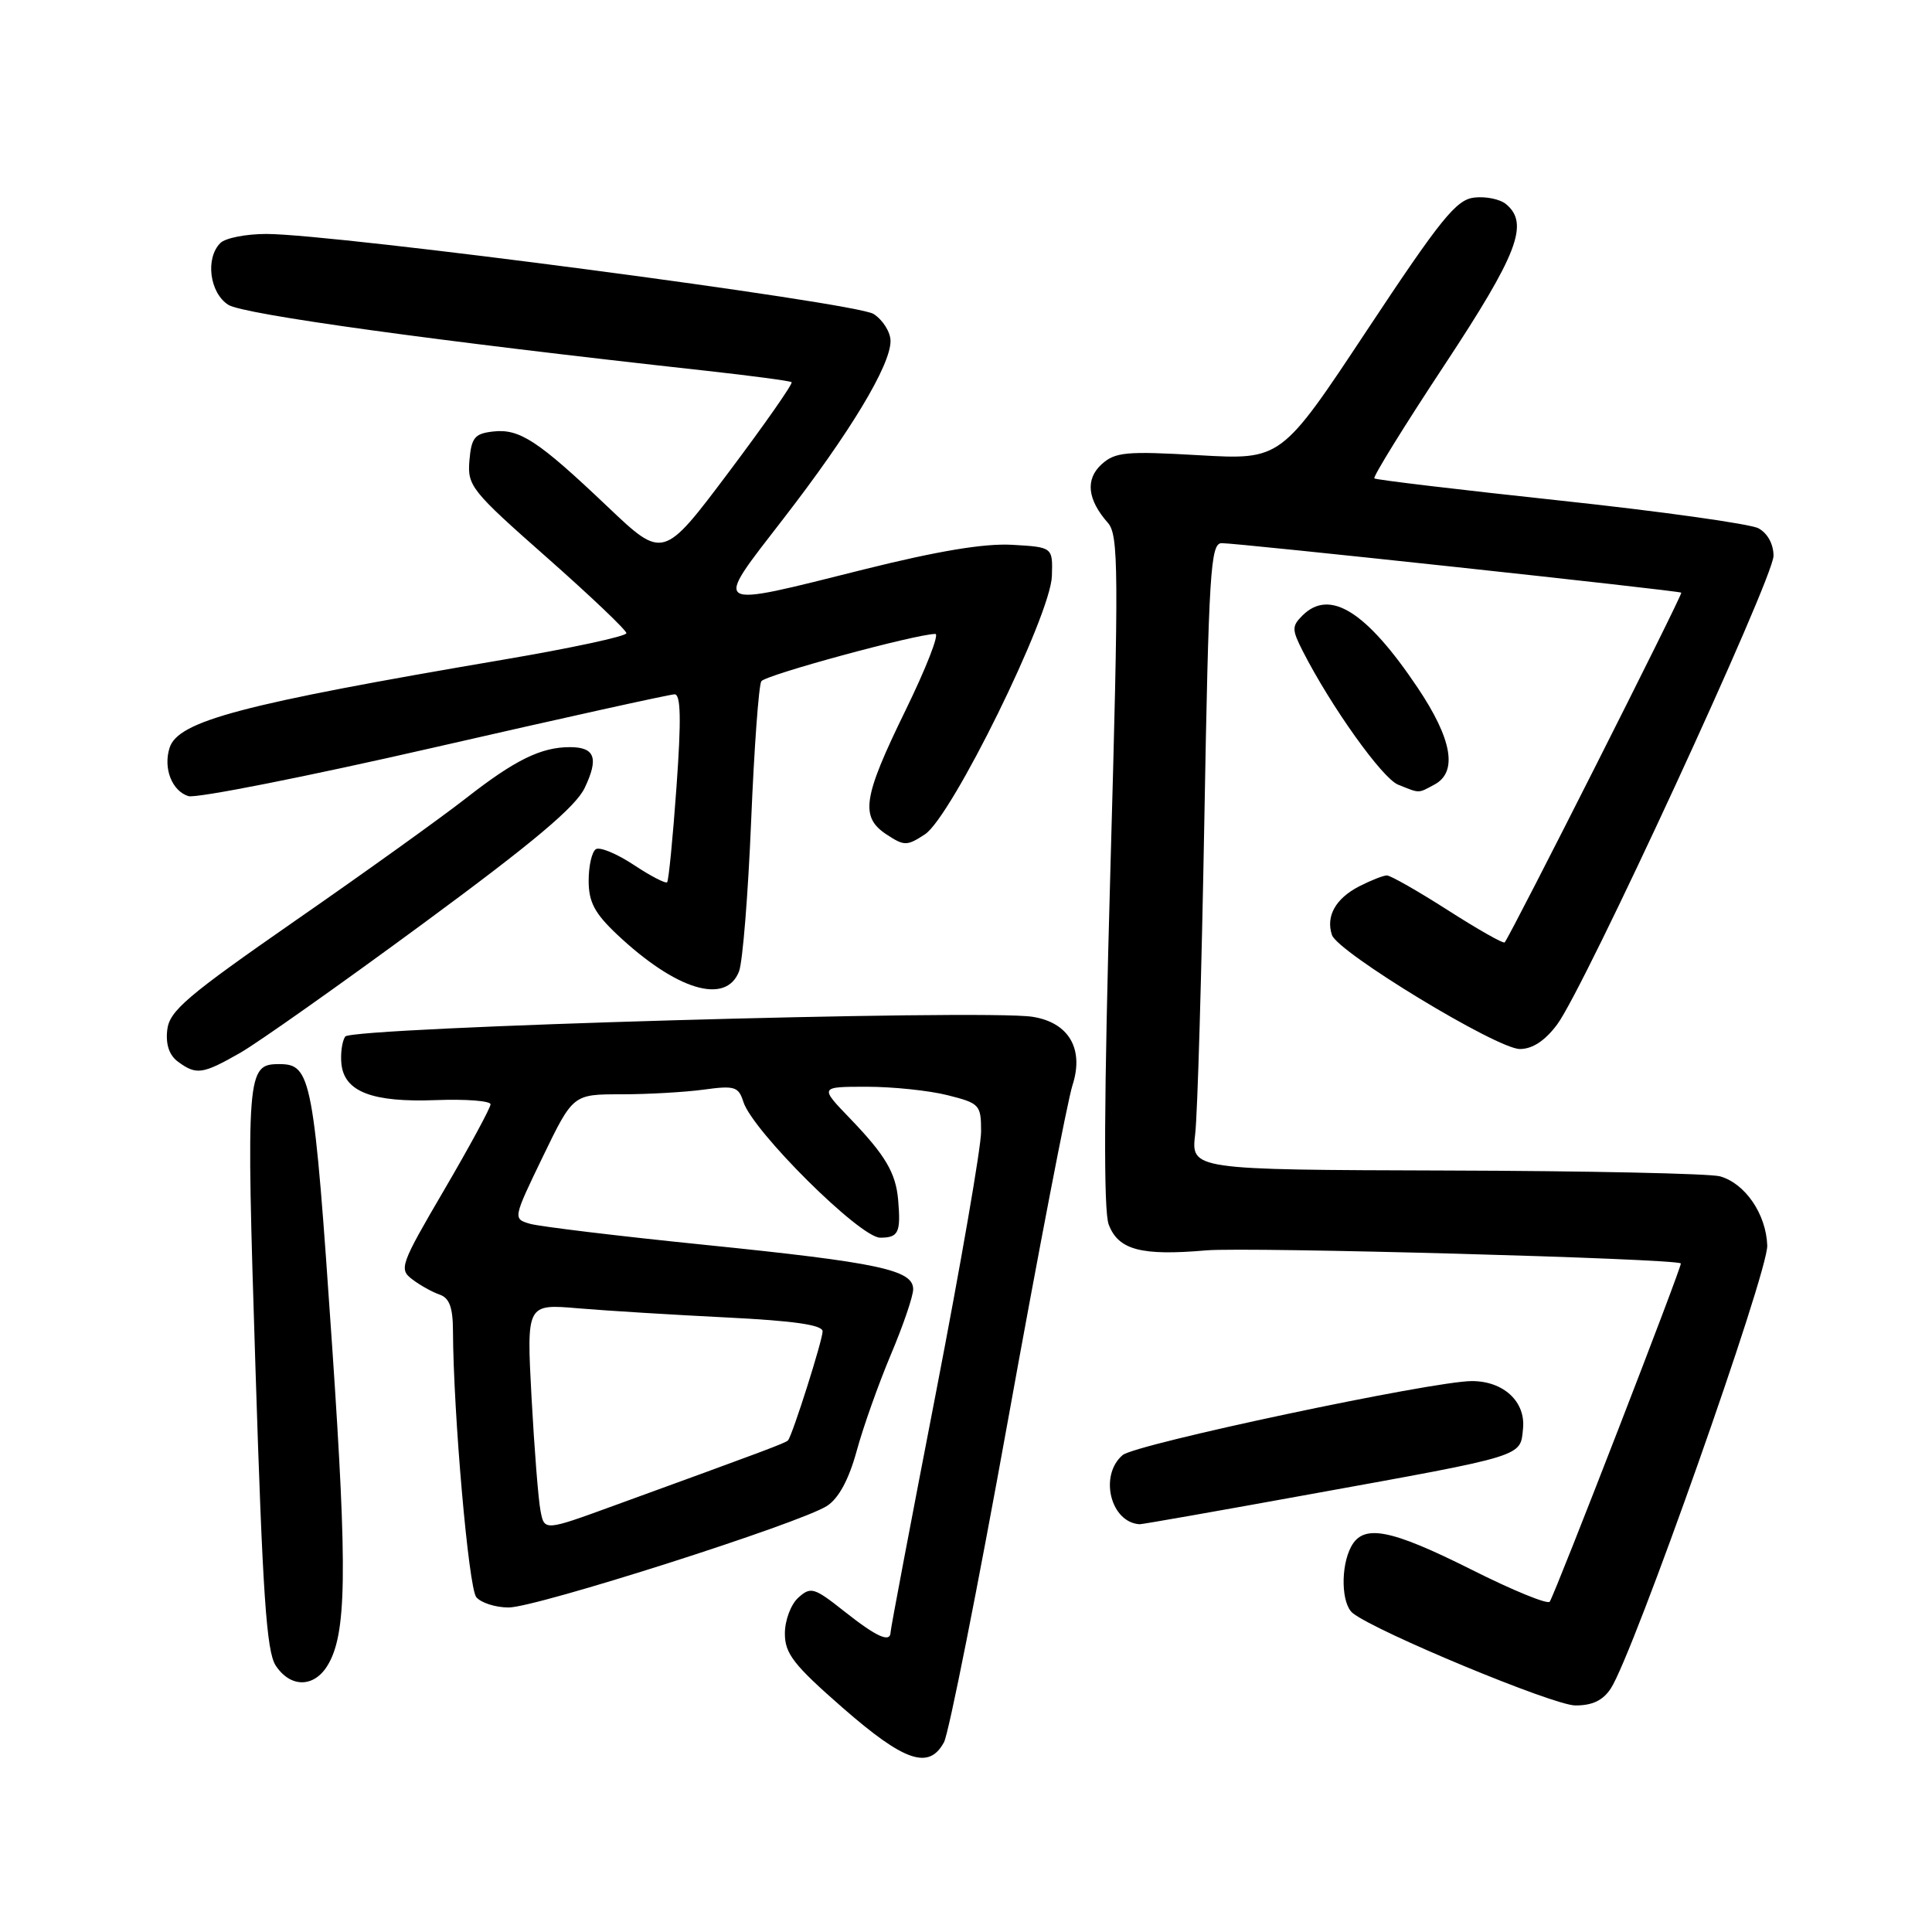 <?xml version="1.0" encoding="UTF-8" standalone="no"?>
<!DOCTYPE svg PUBLIC "-//W3C//DTD SVG 1.1//EN" "http://www.w3.org/Graphics/SVG/1.1/DTD/svg11.dtd" >
<svg xmlns="http://www.w3.org/2000/svg" xmlns:xlink="http://www.w3.org/1999/xlink" version="1.1" viewBox="0 0 256 256">
 <g >
 <path fill="currentColor"
d=" M 125.09 230.84 C 125.72 229.65 129.55 210.41 133.58 188.09 C 137.61 165.76 141.45 145.84 142.11 143.80 C 143.67 138.98 141.62 135.48 136.81 134.73 C 130.31 133.71 46.55 136.12 45.74 137.35 C 45.32 137.98 45.10 139.61 45.24 140.98 C 45.63 144.67 49.33 146.09 57.75 145.77 C 61.74 145.62 65.00 145.87 65.00 146.33 C 65.00 146.78 62.25 151.87 58.88 157.63 C 53.04 167.61 52.84 168.17 54.63 169.52 C 55.66 170.31 57.29 171.21 58.25 171.54 C 59.54 171.98 60.01 173.24 60.02 176.32 C 60.07 187.30 62.09 210.41 63.11 211.63 C 63.73 212.38 65.66 213.00 67.40 213.00 C 71.06 213.00 106.12 201.81 109.60 199.53 C 111.15 198.51 112.48 196.03 113.52 192.24 C 114.38 189.08 116.42 183.35 118.04 179.50 C 119.67 175.65 121.00 171.75 121.00 170.83 C 121.00 168.27 116.48 167.30 93.50 164.96 C 81.95 163.79 71.48 162.52 70.23 162.16 C 67.96 161.49 67.96 161.49 71.94 153.24 C 75.93 145.00 75.93 145.00 82.32 145.00 C 85.84 145.00 90.76 144.72 93.25 144.38 C 97.34 143.82 97.86 143.98 98.50 146.00 C 99.73 149.87 113.96 164.00 116.63 164.00 C 119.06 164.00 119.38 163.33 119.01 159.00 C 118.70 155.42 117.32 153.08 112.68 148.25 C 108.58 144.00 108.58 144.00 114.85 144.00 C 118.29 144.00 123.11 144.50 125.56 145.12 C 129.82 146.19 130.00 146.39 130.00 149.95 C 130.00 152.00 127.30 167.58 124.01 184.58 C 120.71 201.59 118.01 215.84 118.01 216.25 C 117.99 217.73 116.21 216.94 111.92 213.55 C 107.87 210.34 107.43 210.21 105.78 211.70 C 104.79 212.59 104.00 214.71 104.00 216.45 C 104.00 219.12 105.16 220.61 111.67 226.30 C 119.86 233.45 123.10 234.55 125.09 230.84 Z  M 213.44 223.73 C 216.43 219.17 234.31 168.56 234.17 165.03 C 234.02 160.86 231.24 156.81 227.91 155.87 C 226.58 155.50 210.27 155.15 191.66 155.10 C 157.81 155.00 157.81 155.00 158.37 150.25 C 158.68 147.64 159.22 128.96 159.58 108.75 C 160.17 75.70 160.40 72.00 161.87 71.97 C 163.82 71.94 222.38 78.25 222.78 78.53 C 223.02 78.70 200.27 123.75 199.38 124.87 C 199.22 125.08 195.84 123.16 191.87 120.62 C 187.90 118.08 184.25 116.00 183.77 116.00 C 183.29 116.00 181.63 116.66 180.07 117.46 C 176.97 119.07 175.66 121.41 176.49 123.89 C 177.25 126.18 198.37 139.00 201.39 139.00 C 203.05 139.00 204.72 137.91 206.33 135.75 C 209.94 130.93 235.00 76.64 235.00 73.65 C 235.00 72.10 234.21 70.65 233.00 70.00 C 231.91 69.42 220.10 67.76 206.75 66.33 C 193.41 64.90 182.32 63.58 182.11 63.39 C 181.89 63.20 186.05 56.47 191.36 48.43 C 201.12 33.64 202.66 29.62 199.56 27.05 C 198.77 26.39 196.87 26.00 195.34 26.18 C 192.96 26.45 190.91 29.00 181.16 43.72 C 169.76 60.94 169.76 60.94 158.88 60.32 C 149.22 59.76 147.77 59.90 145.98 61.51 C 143.79 63.50 144.07 66.18 146.80 69.28 C 148.22 70.89 148.25 75.43 147.13 115.32 C 146.28 145.67 146.21 160.41 146.91 162.26 C 148.19 165.63 151.21 166.43 159.84 165.68 C 165.37 165.21 222.01 166.76 222.72 167.41 C 222.95 167.62 206.18 210.89 205.35 212.23 C 205.11 212.64 200.43 210.73 194.97 207.98 C 184.21 202.59 180.66 201.91 179.04 204.93 C 177.61 207.59 177.73 212.54 179.25 213.75 C 182.37 216.23 205.84 225.97 208.73 225.98 C 210.99 225.99 212.40 225.32 213.44 223.73 Z  M 43.36 220.75 C 45.93 216.64 46.06 208.47 44.02 178.51 C 41.58 142.70 41.26 141.00 37.00 141.00 C 32.68 141.00 32.60 142.01 33.85 181.24 C 34.80 211.23 35.31 218.83 36.53 220.69 C 38.46 223.63 41.55 223.65 43.36 220.75 Z  M 173.51 198.01 C 202.33 192.79 201.43 193.06 201.81 189.28 C 202.16 185.72 199.22 183.00 195.03 183.00 C 189.86 183.00 150.44 191.35 148.75 192.81 C 145.61 195.50 147.15 201.74 151.01 201.97 C 151.29 201.99 161.41 200.21 173.51 198.01 Z  M 31.84 139.50 C 34.22 138.13 45.10 130.45 56.02 122.41 C 70.63 111.66 76.29 106.91 77.48 104.39 C 79.36 100.44 78.83 99.00 75.51 99.00 C 71.69 99.00 68.23 100.70 61.76 105.76 C 58.42 108.37 48.22 115.69 39.09 122.02 C 24.73 132.00 22.45 133.94 22.16 136.47 C 21.94 138.42 22.43 139.84 23.61 140.70 C 26.03 142.47 26.84 142.35 31.84 139.50 Z  M 97.93 128.70 C 98.41 127.43 99.13 118.47 99.53 108.80 C 99.93 99.12 100.54 90.78 100.88 90.27 C 101.43 89.43 121.43 84.00 123.94 84.00 C 124.49 84.00 122.70 88.57 119.97 94.16 C 114.32 105.72 113.94 108.26 117.50 110.59 C 119.82 112.11 120.18 112.11 122.56 110.55 C 126.10 108.23 139.21 81.56 139.38 76.34 C 139.50 72.50 139.50 72.50 134.12 72.19 C 130.43 71.98 124.26 73.01 114.52 75.44 C 93.94 80.59 94.41 80.89 103.79 68.75 C 112.64 57.31 118.00 48.42 118.00 45.19 C 118.00 44.01 116.99 42.40 115.75 41.60 C 113.39 40.09 44.40 31.00 35.28 31.00 C 32.60 31.00 29.86 31.54 29.20 32.20 C 27.18 34.22 27.77 38.80 30.25 40.39 C 32.27 41.67 57.70 45.18 93.50 49.12 C 99.55 49.79 104.68 50.47 104.89 50.64 C 105.11 50.81 101.36 56.17 96.58 62.54 C 87.87 74.13 87.87 74.13 80.50 67.13 C 71.28 58.37 68.84 56.77 65.31 57.18 C 62.89 57.46 62.46 57.99 62.20 61.03 C 61.92 64.38 62.45 65.04 72.45 73.86 C 78.25 78.98 83.00 83.50 83.00 83.90 C 83.00 84.31 75.69 85.88 66.75 87.40 C 31.99 93.31 23.60 95.53 22.47 99.09 C 21.61 101.80 22.78 104.80 24.96 105.49 C 25.98 105.81 40.64 102.91 57.54 99.04 C 74.44 95.17 88.77 92.00 89.39 92.00 C 90.21 92.00 90.28 95.34 89.64 104.25 C 89.16 110.99 88.60 116.68 88.40 116.90 C 88.20 117.11 86.22 116.09 83.99 114.61 C 81.75 113.13 79.50 112.19 78.96 112.52 C 78.43 112.85 78.00 114.73 78.00 116.69 C 78.00 119.52 78.78 121.00 81.74 123.80 C 89.60 131.21 96.21 133.21 97.93 128.70 Z  M 190.07 103.96 C 193.18 102.30 192.43 97.95 187.83 91.10 C 181.04 80.99 176.19 77.96 172.58 81.56 C 171.16 82.98 171.17 83.42 172.64 86.31 C 176.39 93.65 183.16 103.13 185.25 103.97 C 188.19 105.15 187.85 105.15 190.07 103.96 Z  M 71.62 200.18 C 71.33 198.71 70.80 191.94 70.43 185.14 C 69.77 172.77 69.77 172.77 76.63 173.36 C 80.41 173.68 89.24 174.22 96.25 174.57 C 105.18 175.01 109.00 175.56 109.00 176.41 C 109.00 177.57 105.02 190.13 104.42 190.85 C 104.14 191.19 101.41 192.21 81.31 199.52 C 72.13 202.87 72.13 202.87 71.62 200.18 Z "/>
</g>
</svg>